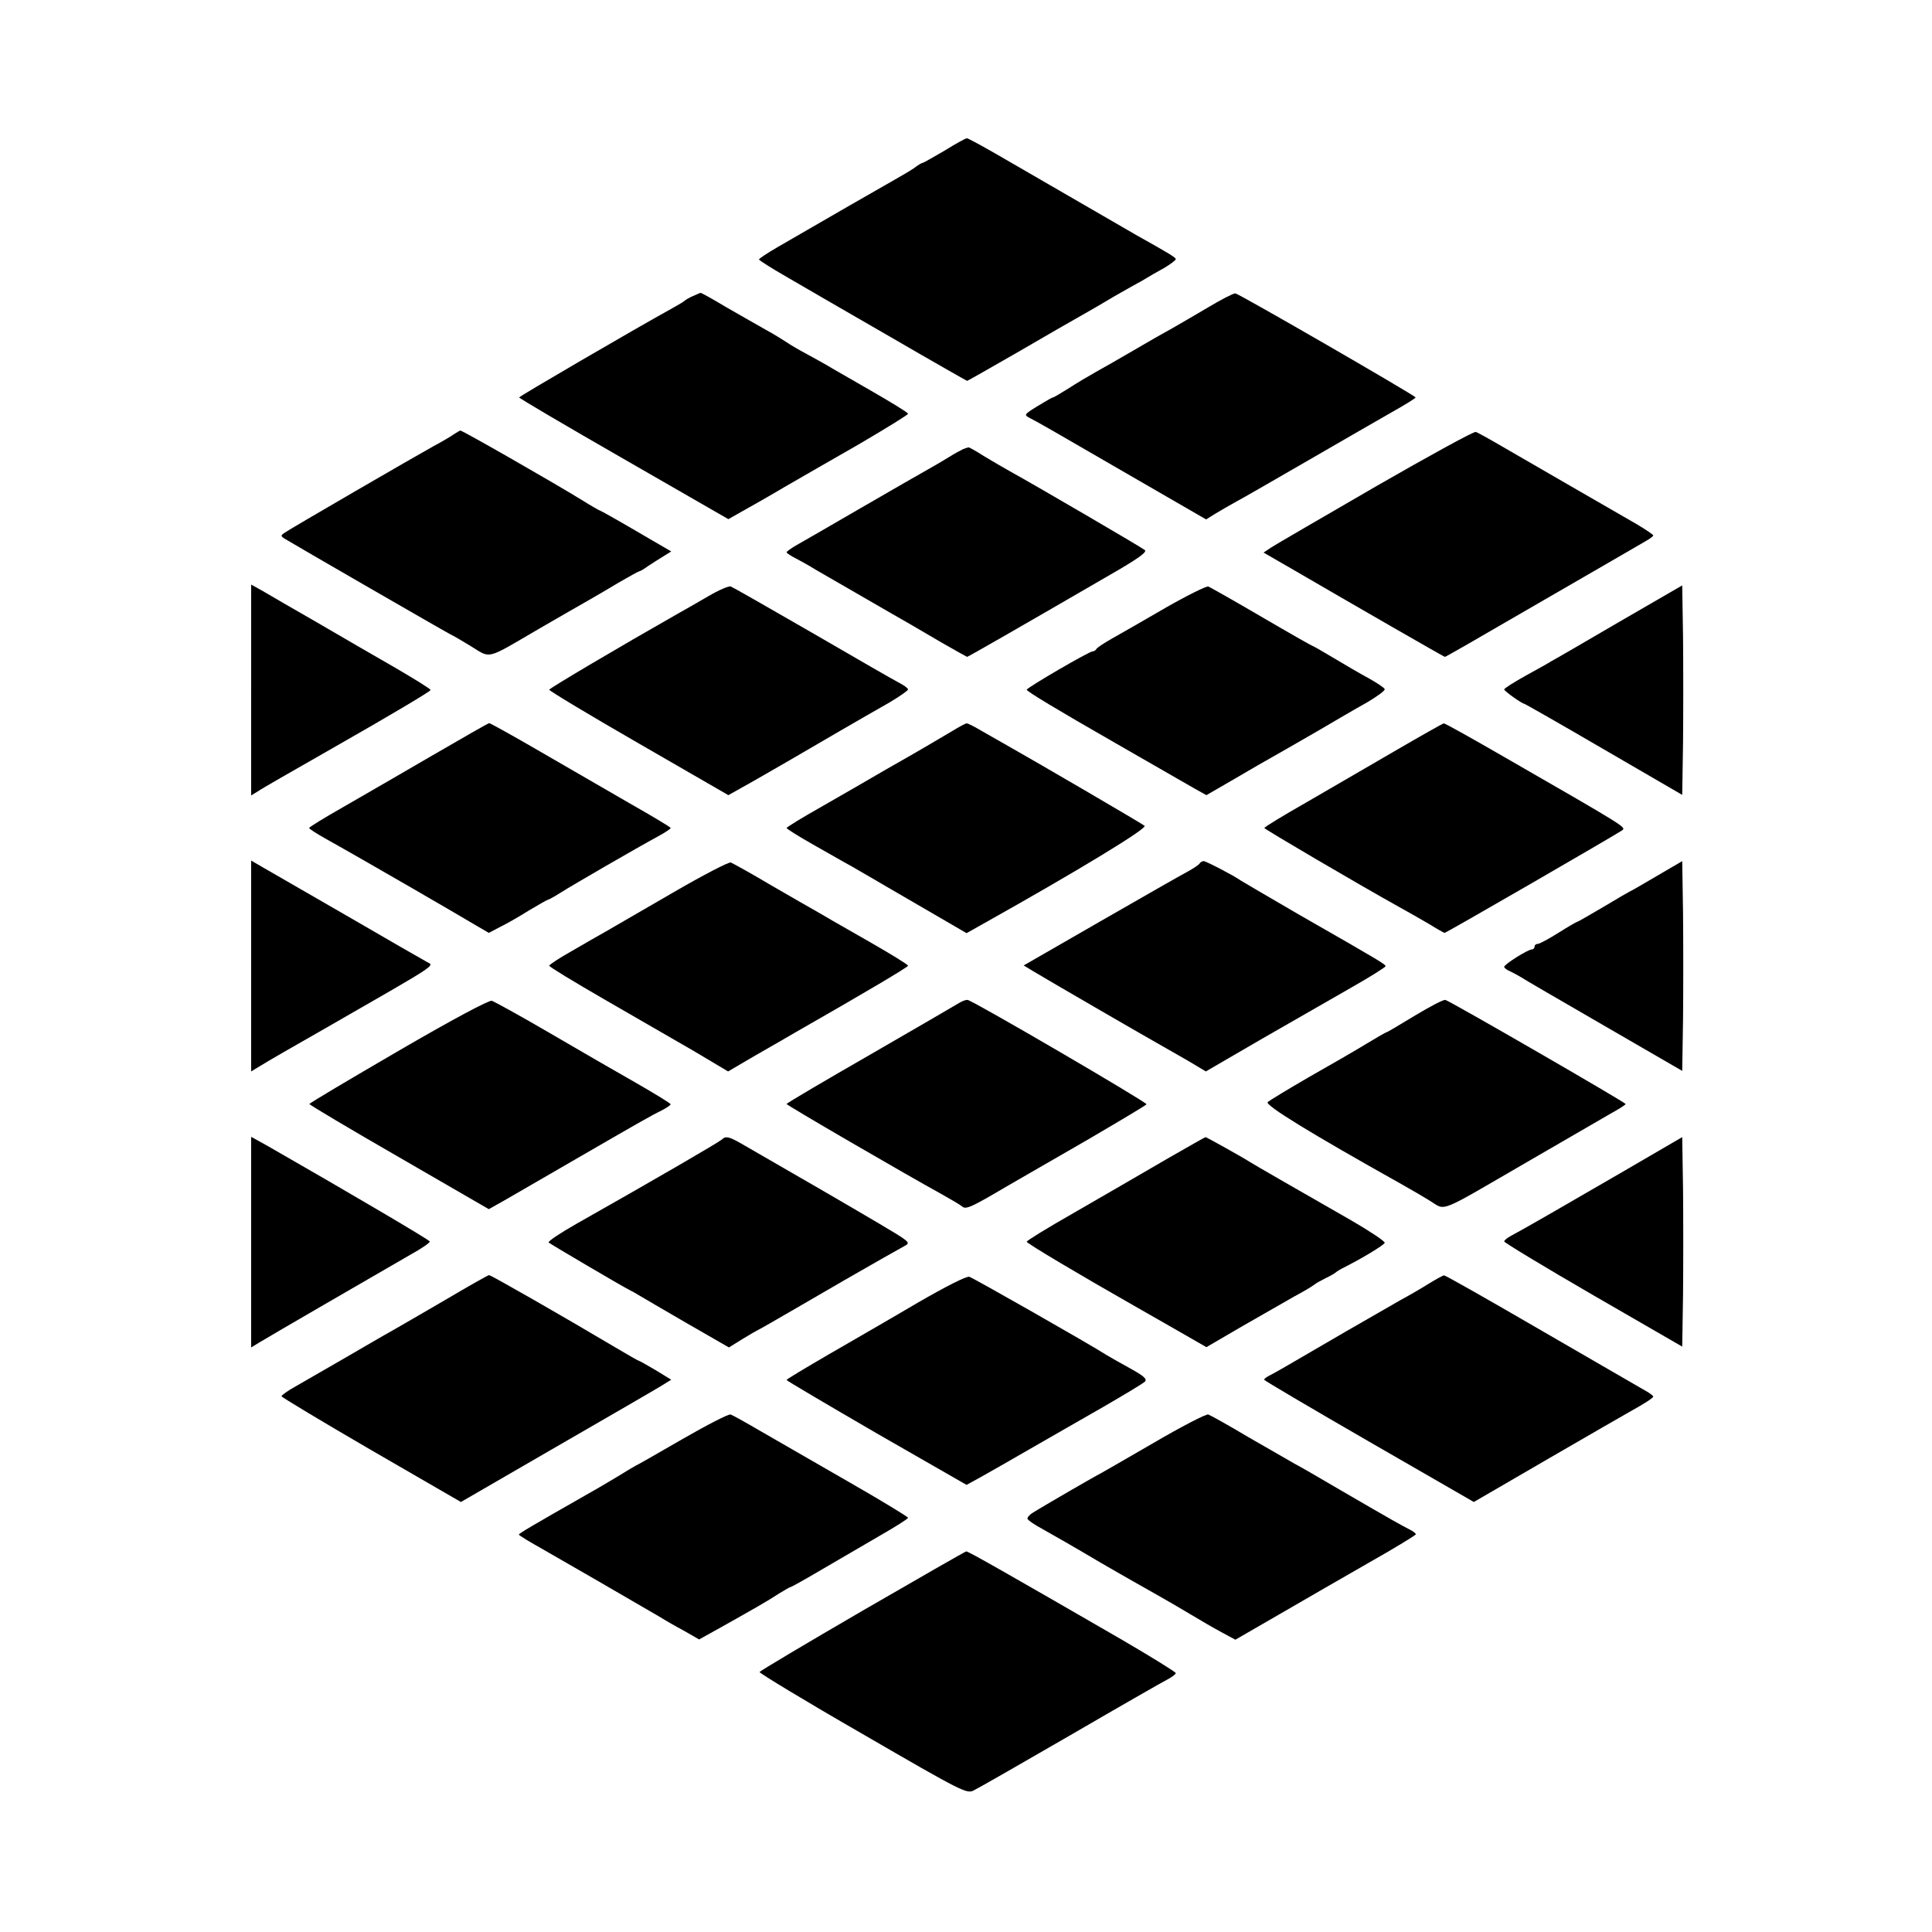 <?xml version="1.0" standalone="no"?>
<!DOCTYPE svg PUBLIC "-//W3C//DTD SVG 20010904//EN"
 "http://www.w3.org/TR/2001/REC-SVG-20010904/DTD/svg10.dtd">
<svg version="1.0" xmlns="http://www.w3.org/2000/svg"
 width="700pt" height="700pt" viewBox="0 0 700 700"
 preserveAspectRatio="xMidYMid meet">
<g transform="translate(0,700) scale(0.1,-0.1)"
fill="#000000" stroke="none">
<path d="M3422 6454 c-41 -24 -76 -44 -79 -44 -3 0 -17 -8 -31 -19 -15 -10
-47 -29 -72 -43 -41 -23 -253 -145 -422 -243 -38 -22 -68 -42 -68 -45 0 -3 44
-31 98 -62 53 -31 222 -129 375 -217 153 -89 280 -161 281 -161 2 0 86 48 187
106 101 59 204 118 229 132 25 14 77 44 115 67 39 22 77 44 85 48 8 4 24 13
35 20 11 7 39 23 63 36 23 14 42 28 42 32 0 6 -21 19 -146 89 -43 25 -273 158
-451 261 -84 49 -156 89 -160 88 -4 0 -41 -20 -81 -45z"/>
<path d="M2510 5927 c-14 -6 -27 -14 -30 -17 -3 -3 -21 -14 -41 -25 -143 -79
-558 -321 -558 -325 0 -3 170 -103 379 -223 l379 -218 53 30 c29 16 96 54 148
85 52 30 175 101 273 157 97 57 177 106 177 110 0 4 -62 42 -137 85 -76 44
-145 83 -154 89 -9 5 -40 23 -70 39 -30 16 -65 36 -79 46 -14 9 -47 30 -75 45
-27 15 -91 52 -142 81 -50 30 -93 54 -95 53 -1 0 -14 -6 -28 -12z"/>
<path d="M4380 5888 c-47 -28 -106 -62 -132 -77 -26 -14 -89 -50 -140 -80 -51
-30 -113 -65 -138 -79 -25 -14 -69 -40 -98 -59 -29 -18 -54 -33 -57 -33 -3 0
-27 -14 -55 -31 -50 -31 -51 -32 -28 -44 33 -17 66 -36 368 -211 l270 -156 32
20 c18 11 53 31 78 45 25 13 142 81 260 149 118 68 254 147 302 174 48 27 87
51 87 54 0 6 -637 374 -653 377 -6 1 -49 -21 -96 -49z"/>
<path d="M1645 5427 c-11 -8 -45 -28 -75 -44 -67 -37 -519 -299 -540 -314 -13
-9 -13 -11 0 -20 22 -14 602 -349 605 -349 2 0 33 -18 69 -40 77 -47 52 -53
251 63 66 38 140 81 165 95 25 14 78 45 118 69 41 24 76 43 78 43 3 0 17 8 32
19 15 10 40 26 55 35 l29 18 -127 74 c-70 41 -129 74 -131 74 -2 0 -32 17 -67
39 -111 68 -431 251 -439 251 -2 0 -12 -6 -23 -13z"/>
<path d="M4984 5237 c-193 -112 -364 -211 -379 -221 l-27 -18 104 -60 c218
-127 550 -318 553 -318 3 0 106 59 340 195 185 107 360 208 387 224 16 9 28
18 28 21 0 3 -28 22 -62 42 -127 73 -376 217 -471 272 -53 31 -103 59 -110 61
-6 3 -170 -87 -363 -198z"/>
<path d="M3490 5373 c-8 -4 -31 -16 -50 -28 -19 -12 -55 -33 -80 -47 -25 -14
-133 -76 -240 -138 -107 -62 -212 -123 -232 -134 -21 -12 -38 -24 -38 -27 0
-3 15 -13 33 -22 17 -9 50 -27 72 -41 22 -13 101 -58 175 -101 74 -43 149 -86
165 -95 17 -10 70 -41 118 -69 49 -28 90 -51 91 -51 3 0 190 107 519 298 101
58 134 82 125 89 -12 10 -394 233 -488 285 -25 14 -68 39 -96 56 -28 18 -53
32 -55 31 -2 0 -11 -3 -19 -6z"/>
<path d="M910 4500 l0 -382 23 14 c19 13 114 67 282 163 200 114 345 200 345
205 0 4 -57 39 -127 80 -71 41 -198 114 -283 164 -85 49 -174 100 -197 114
l-43 24 0 -382z"/>
<path d="M2565 4839 c-38 -22 -88 -51 -110 -63 -206 -117 -465 -270 -465 -275
0 -4 146 -92 325 -195 l324 -187 48 27 c26 14 102 58 168 96 125 73 252 147
368 213 37 22 67 43 67 47 0 4 -14 15 -32 24 -18 9 -160 91 -315 181 -156 90
-289 166 -295 168 -7 3 -44 -13 -83 -36z"/>
<path d="M4225 4799 c-77 -45 -165 -95 -195 -112 -30 -17 -56 -34 -58 -39 -2
-4 -8 -8 -13 -8 -13 0 -239 -132 -239 -139 0 -6 113 -74 319 -192 130 -75 251
-144 289 -166 l43 -24 102 59 c56 33 120 70 142 82 22 12 92 53 155 89 63 37
145 85 183 106 37 22 66 43 64 48 -1 5 -27 22 -57 39 -30 16 -88 50 -128 74
-40 24 -75 44 -77 44 -2 0 -85 47 -184 105 -99 58 -186 107 -193 110 -7 2 -76
-32 -153 -76z"/>
<path d="M5867 4747 c-125 -73 -235 -137 -245 -142 -9 -6 -52 -30 -94 -53 -43
-24 -78 -46 -78 -50 0 -6 65 -52 73 -52 2 0 132 -74 288 -165 l284 -165 3 190
c1 105 1 275 0 380 l-3 189 -228 -132z"/>
<path d="M1565 4262 c-110 -64 -255 -148 -323 -187 -67 -38 -122 -72 -122 -75
0 -3 28 -21 62 -40 114 -64 132 -75 313 -179 99 -57 201 -117 228 -133 l48
-28 40 21 c23 11 70 38 105 60 35 21 67 39 69 39 3 0 23 11 45 25 44 28 279
164 353 204 26 14 47 28 47 31 0 3 -67 43 -148 89 -81 47 -227 131 -325 188
-98 57 -181 103 -185 103 -4 -1 -97 -54 -207 -118z"/>
<path d="M3448 4350 c-25 -15 -66 -39 -90 -53 -23 -14 -90 -52 -148 -85 -58
-34 -162 -94 -232 -134 -71 -40 -128 -75 -128 -78 0 -3 43 -30 96 -60 54 -30
115 -66 138 -78 23 -13 57 -33 76 -44 19 -11 104 -61 189 -110 l153 -89 64 36
c332 186 593 344 581 353 -11 9 -400 236 -496 290 -25 14 -67 38 -93 53 -27
16 -52 29 -56 28 -4 0 -28 -13 -54 -29z"/>
<path d="M5059 4282 c-91 -53 -236 -137 -322 -187 -86 -49 -157 -92 -156 -95
0 -4 337 -202 488 -286 31 -17 80 -45 109 -62 29 -18 54 -32 56 -32 6 0 630
361 644 372 13 11 16 10 -417 259 -123 71 -226 129 -230 128 -3 0 -81 -44
-172 -97z"/>
<path d="M910 3500 l0 -382 33 20 c17 11 124 73 237 137 409 235 395 225 368
239 -13 7 -142 81 -288 166 -146 84 -284 164 -307 177 l-43 25 0 -382z"/>
<path d="M2435 3764 c-110 -64 -218 -126 -240 -139 -22 -12 -77 -44 -122 -70
-46 -26 -83 -50 -83 -54 0 -4 89 -58 198 -121 108 -62 254 -147 324 -187 l126
-75 99 58 c54 31 119 68 144 83 252 144 409 237 409 242 0 4 -62 42 -137 85
-76 44 -146 83 -155 89 -9 5 -29 17 -45 26 -15 8 -87 50 -160 92 -72 43 -138
79 -145 82 -7 3 -103 -47 -213 -111z"/>
<path d="M4346 3871 c-3 -5 -23 -18 -43 -29 -21 -11 -163 -92 -316 -180 l-278
-160 33 -20 c51 -31 398 -232 448 -260 25 -14 75 -43 112 -64 l67 -40 203 118
c112 64 258 148 326 187 67 38 122 73 122 76 0 7 -11 14 -315 188 -110 64
-204 119 -210 123 -22 16 -125 70 -134 70 -5 0 -12 -4 -15 -9z"/>
<path d="M6001 3825 c-51 -30 -94 -55 -96 -55 -1 0 -44 -25 -94 -55 -51 -30
-94 -55 -97 -55 -2 0 -33 -18 -68 -40 -35 -22 -68 -40 -75 -40 -6 0 -11 -4
-11 -10 0 -5 -4 -10 -10 -10 -14 0 -100 -54 -100 -63 0 -4 10 -12 23 -17 12
-6 29 -15 37 -20 8 -6 143 -84 300 -175 l285 -165 3 190 c1 105 1 275 0 380
l-3 190 -94 -55z"/>
<path d="M1443 3192 c-177 -103 -322 -189 -322 -192 0 -3 146 -90 325 -193
l325 -188 57 32 c31 18 140 81 242 140 247 143 289 167 328 186 17 9 32 19 32
22 0 3 -55 37 -123 76 -67 38 -209 120 -315 182 -106 62 -201 114 -210 117
-10 3 -145 -69 -339 -182z"/>
<path d="M3475 3366 c-11 -7 -156 -91 -322 -187 -167 -96 -303 -176 -303 -179
1 -5 426 -252 564 -328 34 -19 66 -38 73 -44 13 -11 36 0 158 72 44 25 176
102 293 169 116 68 214 126 216 130 4 6 -626 374 -648 378 -6 1 -20 -4 -31
-11z"/>
<path d="M5126 3320 c-54 -33 -100 -60 -102 -60 -3 0 -37 -20 -77 -44 -39 -24
-133 -78 -207 -120 -74 -43 -140 -83 -147 -89 -11 -11 159 -115 477 -293 30
-17 79 -45 108 -63 64 -38 22 -54 357 140 138 80 274 159 302 175 29 16 53 31
53 34 -1 6 -638 374 -653 377 -7 2 -56 -24 -111 -57z"/>
<path d="M910 2500 l0 -382 33 20 c34 21 421 245 544 316 40 22 72 44 70 48
-2 6 -275 167 -589 347 l-58 32 0 -381z"/>
<path d="M2615 2871 c-11 -10 -238 -142 -528 -306 -58 -33 -103 -63 -99 -67 7
-6 263 -157 293 -172 8 -4 23 -12 34 -19 11 -7 89 -52 173 -101 l153 -88 50
31 c28 17 52 31 53 31 2 0 66 37 142 81 77 45 155 90 174 101 104 60 198 113
218 124 23 12 18 15 -95 82 -98 58 -296 173 -498 289 -44 25 -56 28 -70 14z"/>
<path d="M4235 2805 c-71 -41 -141 -82 -155 -90 -14 -8 -100 -58 -192 -111
-93 -53 -168 -99 -168 -103 0 -6 194 -121 389 -232 25 -14 95 -54 154 -88
l108 -62 132 77 c73 42 157 90 187 107 30 16 62 35 70 41 8 7 29 18 45 26 17
8 32 17 35 20 3 3 16 11 30 18 62 31 145 81 147 89 2 5 -52 41 -119 80 -196
112 -352 202 -368 212 -24 16 -159 91 -162 91 -2 0 -61 -34 -133 -75z"/>
<path d="M5870 2749 c-224 -130 -349 -202 -396 -227 -13 -7 -24 -16 -24 -20 0
-4 145 -92 323 -195 l322 -186 3 189 c1 105 1 275 0 380 l-3 190 -225 -131z"/>
<path d="M1613 2290 c-84 -49 -172 -100 -195 -113 -24 -13 -99 -57 -168 -97
-69 -40 -149 -86 -177 -102 -29 -16 -53 -33 -53 -37 0 -3 146 -91 325 -195
l325 -188 342 198 c189 109 360 208 381 221 l39 24 -57 35 c-32 19 -59 34 -61
34 -2 0 -41 22 -86 49 -192 114 -449 261 -456 261 -4 0 -76 -41 -159 -90z"/>
<path d="M3325 2280 c-93 -55 -239 -139 -322 -187 -84 -49 -153 -90 -153 -93
1 -3 147 -89 326 -193 l326 -187 51 28 c29 16 111 63 182 104 72 41 191 110
265 152 74 43 141 83 148 90 9 9 -2 20 -55 49 -38 21 -75 42 -83 47 -57 37
-484 280 -498 284 -10 3 -85 -35 -187 -94z"/>
<path d="M5175 2348 c-27 -17 -72 -43 -100 -58 -27 -16 -117 -67 -200 -115
-233 -136 -249 -145 -272 -157 -13 -6 -23 -14 -23 -17 1 -3 172 -104 380 -224
l380 -219 272 158 c150 87 282 163 293 169 54 30 85 50 85 55 0 3 -12 12 -28
21 -15 9 -184 106 -375 217 -191 111 -351 202 -355 201 -4 0 -29 -14 -57 -31z"/>
<path d="M2471 1785 c-90 -52 -165 -95 -167 -95 -1 0 -33 -19 -70 -42 -38 -23
-90 -53 -115 -67 -186 -106 -239 -137 -239 -141 0 -3 40 -27 88 -54 74 -42
302 -174 422 -244 19 -12 59 -35 89 -51 l54 -31 81 45 c121 68 167 94 208 121
21 13 40 24 43 24 2 0 53 28 112 63 60 35 154 90 211 123 56 32 102 61 102 65
0 3 -98 63 -217 131 -120 69 -262 151 -316 182 -53 31 -103 59 -110 61 -6 3
-86 -38 -176 -90z"/>
<path d="M4176 1770 c-104 -60 -190 -110 -191 -110 -3 0 -212 -121 -243 -141
-12 -7 -21 -18 -19 -22 1 -5 26 -22 56 -38 29 -16 123 -70 209 -121 86 -50
182 -104 212 -121 30 -17 82 -47 115 -67 33 -20 83 -49 111 -64 l50 -27 161
93 c88 51 235 136 326 188 92 52 167 98 167 101 0 3 -10 11 -22 17 -26 13 -64
34 -253 144 -71 42 -146 85 -165 95 -19 11 -94 54 -167 96 -72 43 -137 79
-145 82 -7 3 -98 -44 -202 -105z"/>
<path d="M3125 1164 c-203 -118 -371 -218 -373 -222 -1 -4 167 -106 374 -225
362 -210 377 -217 402 -204 15 7 172 97 350 200 177 103 336 194 352 202 17 9
30 19 30 23 0 4 -89 59 -197 122 -410 237 -556 320 -562 319 -3 0 -172 -97
-376 -215z"/>
</g>
</svg>
